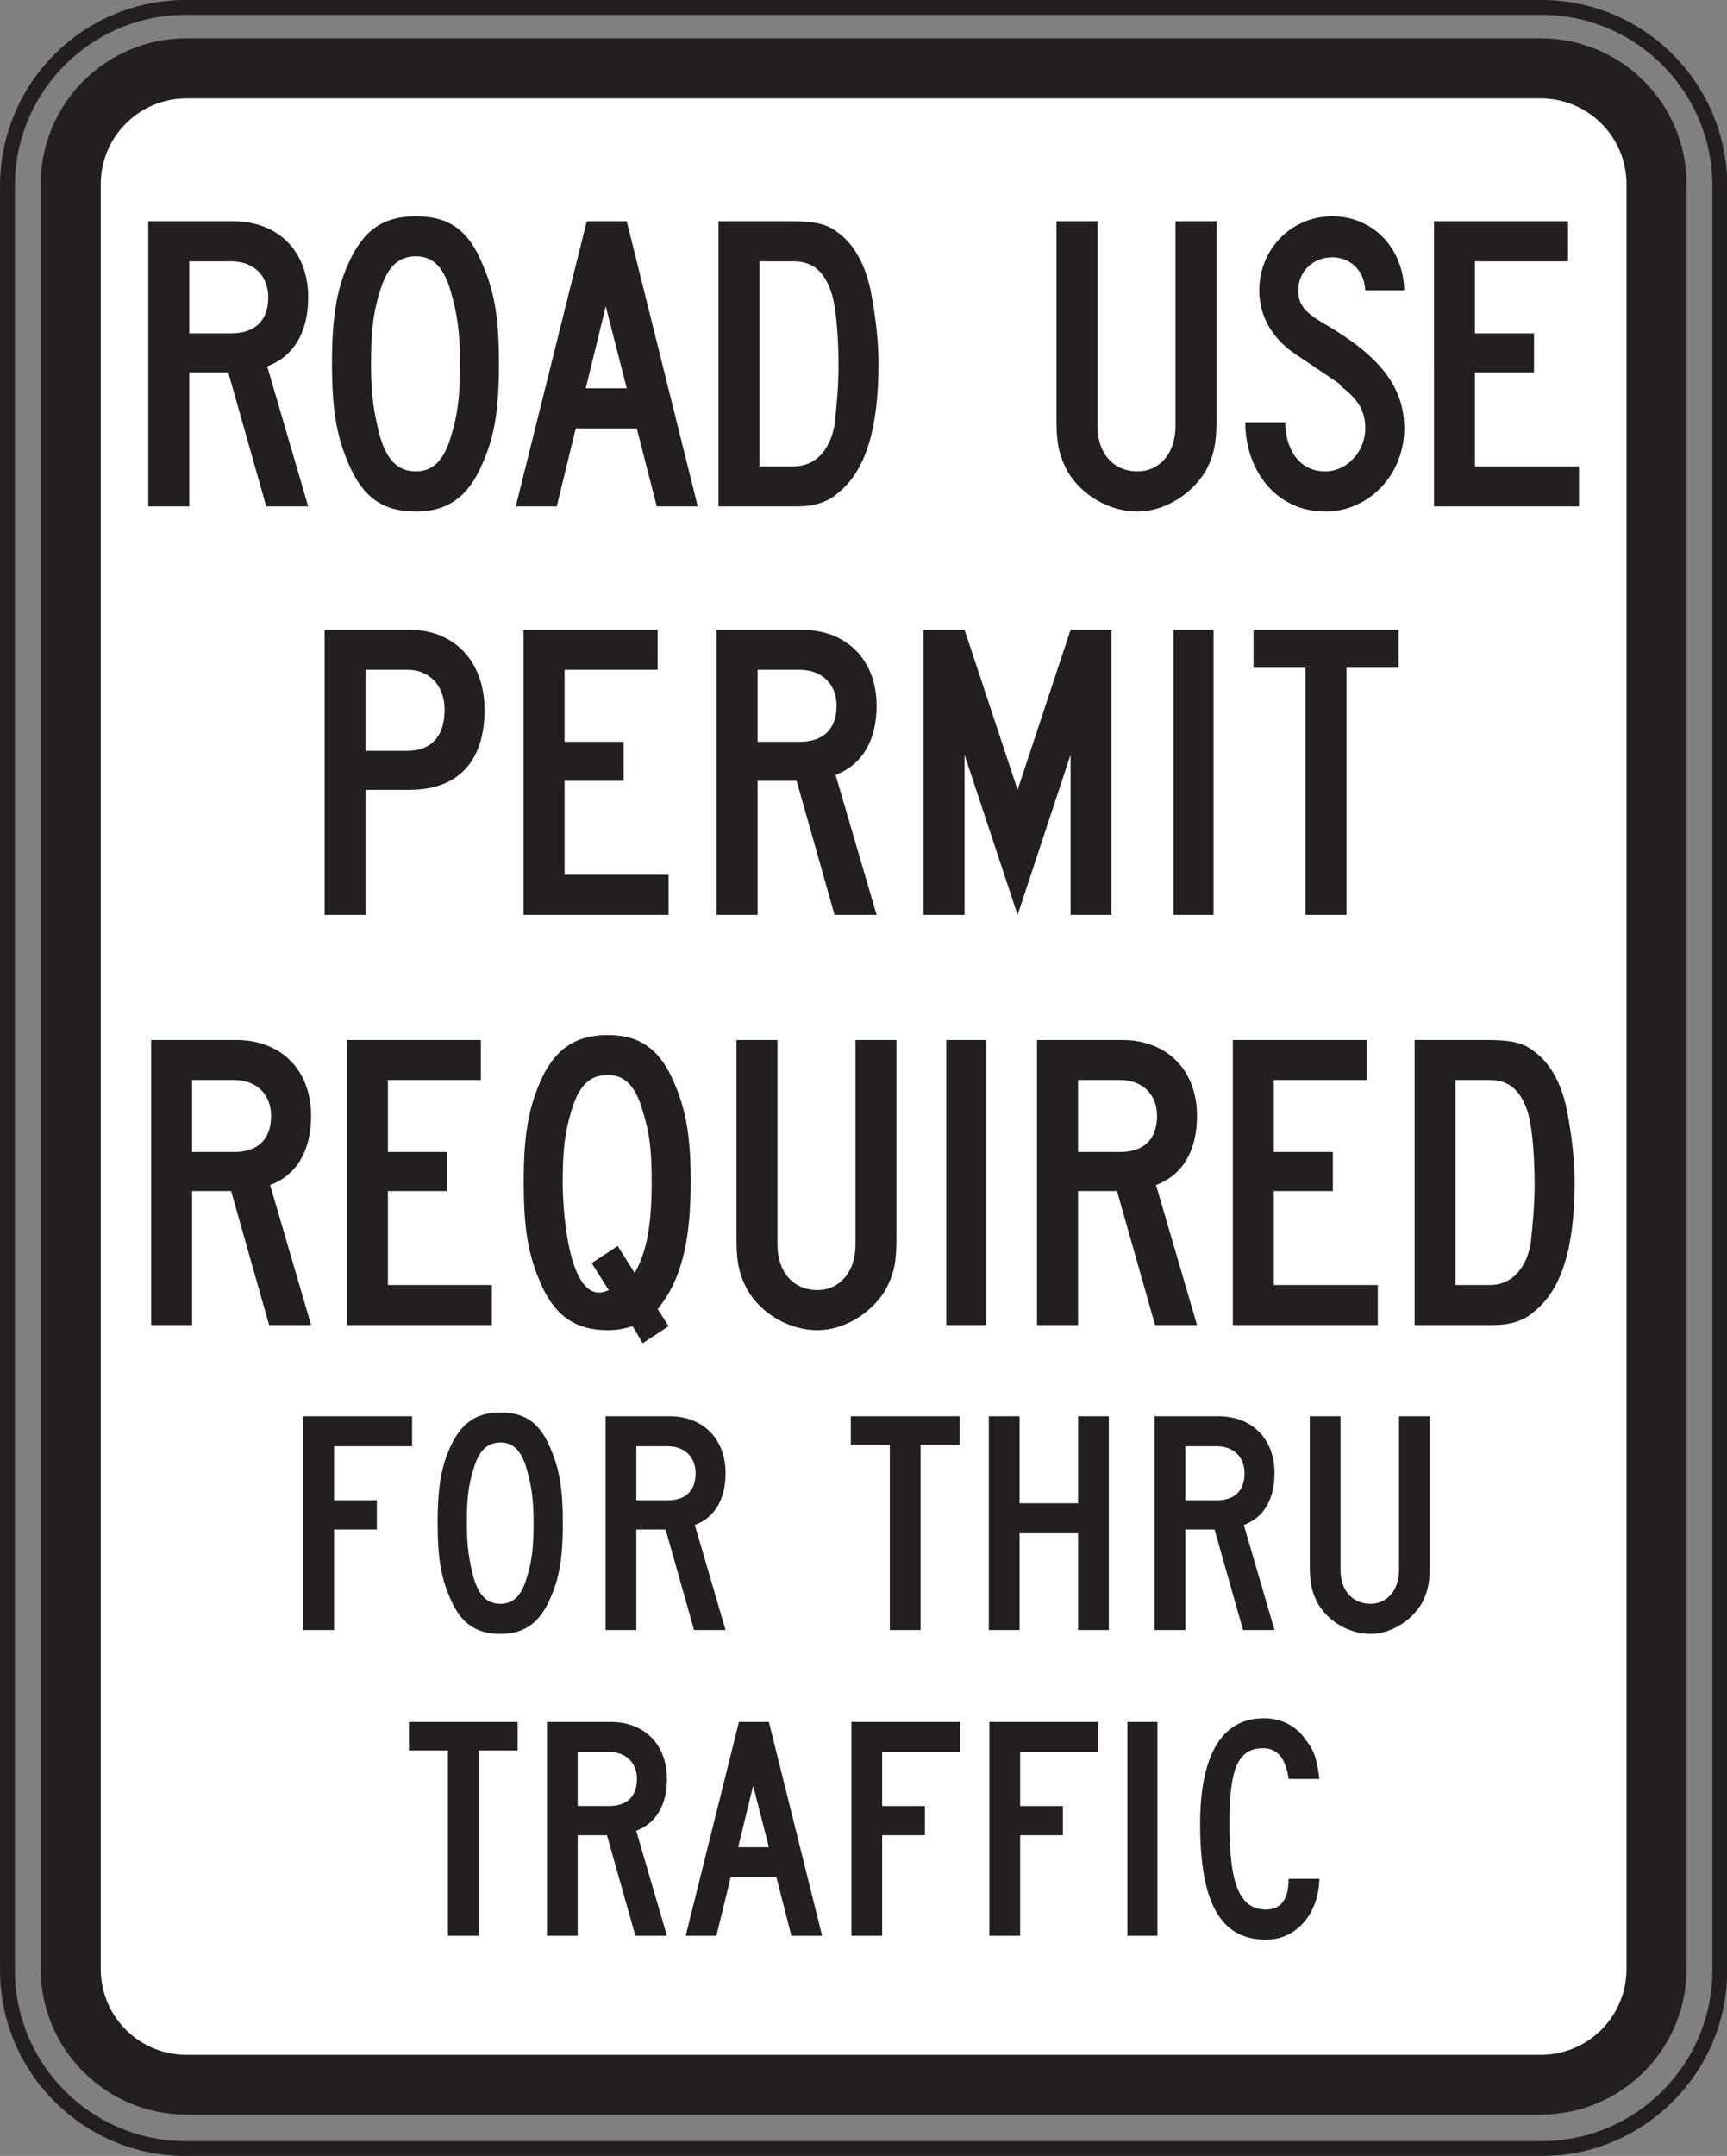 <?xml version="1.0" encoding="UTF-8" standalone="no"?>
<!-- Created with Inkscape (http://www.inkscape.org/) -->

<svg
   xmlns:dc="http://purl.org/dc/elements/1.1/"
   xmlns:cc="http://creativecommons.org/ns#"
   xmlns:rdf="http://www.w3.org/1999/02/22-rdf-syntax-ns#"
   xmlns:svg="http://www.w3.org/2000/svg"
   xmlns="http://www.w3.org/2000/svg"
   xmlns:sodipodi="http://sodipodi.sourceforge.net/DTD/sodipodi-0.dtd"
   xmlns:inkscape="http://www.inkscape.org/namespaces/inkscape"
   width="72.617"
   height="90.625"
   id="svg5285"
   version="1.1"
   inkscape:version="0.48.3.1 r9886"
   sodipodi:docname="New document 18">
  <rect width="100%" height="100%" fill="#808080" stroke="none"/>
  <defs
     id="defs5287">
    <clipPath
       clipPathUnits="userSpaceOnUse"
       id="clipPath4087">
      <path
         inkscape:connector-curvature="0"
         d="m 63,45 513,0 0,450 -513,0 0,-450 z"
         id="path4089" />
    </clipPath>
    <clipPath
       clipPathUnits="userSpaceOnUse"
       id="clipPath4075">
      <path
         inkscape:connector-curvature="0"
         d="m 67.766,77.839 503.592,0 0,373.159 -503.592,0 0,-373.159 z"
         id="path4077" />
    </clipPath>
  </defs>
  <sodipodi:namedview
     id="base"
     pagecolor="#ffffff"
     bordercolor="#666666"
     borderopacity="1.0"
     inkscape:pageopacity="0.0"
     inkscape:pageshadow="2"
     inkscape:zoom="0.35"
     inkscape:cx="36.314315"
     inkscape:cy="45.313122"
     inkscape:document-units="px"
     inkscape:current-layer="layer1"
     showgrid="false"
     fit-margin-top="0"
     fit-margin-left="0"
     fit-margin-right="0"
     fit-margin-bottom="0"
     inkscape:window-width="451"
     inkscape:window-height="398"
     inkscape:window-x="175"
     inkscape:window-y="175"
     inkscape:window-maximized="0" />
  <g
     inkscape:label="Layer 1"
     inkscape:groupmode="layer"
     id="layer1"
     transform="translate(-338.686,-487.05)">
    <g
       transform="matrix(1.25,0,0,-1.25,-302.886,944.91)"
       id="g4071">
      <g
         id="g4073"
         clip-path="url(#clipPath4075)">
        <g
           id="g4079"
           transform="translate(519.507,294.038)">
          <path
             inkscape:connector-curvature="0"
             d="m 0,0 0,0 45.6,0 c 3.313,0 6.002,2.682 6.002,5.998 l 0,60.001 c 0,3.314 -2.689,6.002 -6.002,6.002 l -45.515,0 -0.085,0 c -3.315,0 -5.998,-2.688 -5.998,-6.002 l 0,-60.001 C -5.998,2.688 -3.31,0 0,0 z"
             style="fill:none;stroke:#231f20;stroke-width:0.5;stroke-linecap:butt;stroke-linejoin:miter;stroke-miterlimit:2.613;stroke-opacity:1;stroke-dasharray:none"
             id="path4081" />
        </g>
      </g>
    </g>
    <g
       transform="matrix(1.25,0,0,-1.25,-302.886,944.91)"
       id="g4083">
      <g
         id="g4085"
         clip-path="url(#clipPath4087)">
        <g
           id="g4091"
           transform="translate(519.529,295.288)">
          <path
             inkscape:connector-curvature="0"
             d="m 0,0 0,0 45.557,0 c 2.65,0 4.798,2.145 4.798,4.795 l 0,60.012 c 0,2.649 -2.148,4.797 -4.798,4.797 L 0,69.604 c -2.651,0 -4.794,-2.148 -4.794,-4.797 l 0,-60.012 C -4.794,2.148 -2.647,0 0,0"
             style="fill:#231f20;fill-opacity:1;fill-rule:evenodd;stroke:none"
             id="path4093" />
        </g>
        <g
           id="g4095"
           transform="translate(519.529,295.288)">
          <path
             inkscape:connector-curvature="0"
             d="m 0,0 0,0 45.557,0 c 2.65,0 4.798,2.145 4.798,4.795 l 0,60.012 c 0,2.649 -2.148,4.797 -4.798,4.797 L 0,69.604 c -2.651,0 -4.794,-2.148 -4.794,-4.797 l 0,-60.012 C -4.794,2.148 -2.647,0 0,0 z"
             style="fill:none;stroke:#231f20;stroke-width:0.216;stroke-linecap:butt;stroke-linejoin:miter;stroke-miterlimit:2.613;stroke-opacity:1;stroke-dasharray:none"
             id="path4097" />
        </g>
        <g
           id="g4099"
           transform="translate(519.532,297.081)">
          <path
             inkscape:connector-curvature="0"
             d="m 0,0 0,0 45.551,0 c 1.657,0 2.996,1.34 2.996,2.994 l 0,60.015 c 0,1.657 -1.339,2.997 -2.996,2.997 L 0,66.006 c -1.654,0 -2.994,-1.34 -2.994,-2.997 l 0,-60.015 C -2.994,1.338 -1.656,0 0,0"
             style="fill:#ffffff;fill-opacity:1;fill-rule:evenodd;stroke:none"
             id="path4101" />
        </g>
        <g
           id="g4103"
           transform="translate(519.532,297.081)">
          <path
             inkscape:connector-curvature="0"
             d="m 0,0 0,0 45.551,0 c 1.657,0 2.996,1.34 2.996,2.994 l 0,60.015 c 0,1.657 -1.339,2.997 -2.996,2.997 L 0,66.006 c -1.654,0 -2.994,-1.34 -2.994,-2.997 l 0,-60.015 C -2.994,1.338 -1.656,0 0,0 z"
             style="fill:none;stroke:#231f20;stroke-width:0.216;stroke-linecap:butt;stroke-linejoin:miter;stroke-miterlimit:2.613;stroke-opacity:1;stroke-dasharray:none"
             id="path4105" />
        </g>
        <g
           id="g4107"
           transform="translate(566.373,349.26)">
          <path
             inkscape:connector-curvature="0"
             d="m 0,0 0,1.345 -3.499,0 0,3.163 1.985,0 0,1.311 -1.985,0 0,2.421 3.129,0 0,1.347 -4.508,0 L -4.878,0 0,0 z m -5.878,2.623 c 0,1.38 -0.808,2.422 -2.658,3.499 -0.706,0.403 -0.908,0.673 -0.908,1.143 0,0.639 0.504,1.111 1.144,1.111 0.605,0 1.075,-0.437 1.11,-1.111 l 1.312,0 c -0.035,1.448 -1.078,2.49 -2.422,2.49 -1.379,0 -2.456,-1.11 -2.456,-2.49 0,-0.841 0.403,-1.581 1.177,-2.119 1.951,-1.312 1.412,-0.941 1.616,-1.143 0.571,-0.438 0.773,-0.841 0.773,-1.38 0,-0.774 -0.605,-1.446 -1.346,-1.446 -0.942,0 -1.345,0.841 -1.345,1.649 l -1.346,0 c 0,-1.581 1.01,-3 2.691,-3 1.48,0 2.658,1.25 2.658,2.797 m -6.317,0.236 0,6.728 -1.379,0 0,-6.897 c 0,-0.907 -0.538,-1.513 -1.278,-1.513 -0.807,0 -1.346,0.606 -1.346,1.513 l 0,6.897 -1.379,0 0,-6.728 c 0,-0.773 0.102,-1.178 0.371,-1.682 0.47,-0.807 1.412,-1.351 2.354,-1.351 0.908,0 1.816,0.578 2.287,1.351 0.27,0.504 0.37,0.909 0.37,1.682 m -12.714,1.885 c 0,-0.741 -0.067,-1.414 -0.135,-2.02 -0.134,-0.74 -0.572,-1.379 -1.379,-1.379 l -1.143,0 0,6.895 1.143,0 c 0.605,0 1.009,-0.301 1.245,-0.975 0.168,-0.403 0.269,-1.446 0.269,-2.521 m 1.345,0.066 c 0,0.739 -0.101,1.58 -0.235,2.287 -0.168,0.976 -0.572,1.715 -1.144,2.119 -0.337,0.27 -0.74,0.371 -1.548,0.371 l -2.455,0 0,-9.587 2.658,0 c 0.537,0 1.008,0.134 1.345,0.437 0.942,0.74 1.379,2.153 1.379,4.373 m -8.469,-0.841 -1.379,0 0.673,2.759 0.706,-2.759 z M -29.644,0 l -2.389,9.587 -1.345,0 -2.388,-9.587 1.38,0 0.638,2.623 2.052,0 0.673,-2.623 1.379,0 z m -7.998,4.81 c 0,-1.11 -0.068,-1.682 -0.302,-2.456 -0.236,-0.806 -0.606,-1.177 -1.179,-1.177 -0.604,0 -0.974,0.371 -1.211,1.177 -0.201,0.774 -0.301,1.38 -0.301,2.422 0,1.077 0.066,1.716 0.301,2.456 0.237,0.807 0.607,1.177 1.211,1.177 0.573,0 0.943,-0.37 1.179,-1.211 0.201,-0.706 0.302,-1.312 0.302,-2.388 m 1.311,0 c 0,1.446 -0.133,2.355 -0.538,3.296 -0.47,1.178 -1.142,1.649 -2.254,1.649 -1.109,0 -1.782,-0.471 -2.286,-1.615 -0.404,-0.908 -0.539,-1.884 -0.539,-3.33 0,-1.48 0.135,-2.388 0.539,-3.331 0.471,-1.142 1.144,-1.653 2.286,-1.653 1.078,0 1.784,0.511 2.254,1.653 0.405,0.909 0.538,1.851 0.538,3.331 m -7.761,2.219 c 0,-0.773 -0.438,-1.21 -1.244,-1.21 l -1.414,0 0,2.421 1.414,0 c 0.739,0 1.244,-0.47 1.244,-1.211 M -42.748,0 -44.127,4.709 c 0.91,0.336 1.379,1.177 1.379,2.32 0,1.549 -1.008,2.558 -2.521,2.558 l -2.859,0 0,-9.587 1.378,0 0,4.508 1.312,0 1.278,-4.508 1.412,0 z"
             style="fill:#231f20;fill-opacity:1;fill-rule:evenodd;stroke:none"
             id="path4109" />
        </g>
        <g
           id="g4111"
           transform="translate(560.303,343.832)">
          <path
             inkscape:connector-curvature="0"
             d="m 0,0 0,1.277 -4.878,0 0,-1.277 1.75,0 0,-8.309 1.378,0 L -1.75,0 0,0 z m -6.224,1.277 -1.345,0 0,-9.586 1.345,0 0,9.586 z m -3.431,-9.586 0,9.586 -1.378,0 -1.782,-5.381 -1.784,5.381 -1.379,0 0,-9.586 1.379,0 0,5.382 1.784,-5.382 1.782,5.382 0,-5.382 1.378,0 z m -9.249,7.031 c 0,-0.774 -0.438,-1.211 -1.245,-1.211 l -1.412,0 0,2.422 1.412,0 c 0.74,0 1.245,-0.471 1.245,-1.211 m 1.346,-7.031 -1.38,4.71 c 0.908,0.336 1.38,1.177 1.38,2.321 0,1.547 -1.01,2.555 -2.523,2.555 l -2.859,0 0,-9.586 1.379,0 0,4.508 1.312,0 1.277,-4.508 1.414,0 z m -6.998,0 0,1.346 -3.498,0 0,3.162 1.985,0 0,1.312 -1.985,0 0,2.422 3.129,0 0,1.344 -4.508,0 0,-9.586 4.877,0 z m -7.534,6.896 c 0,-0.875 -0.437,-1.379 -1.245,-1.379 l -1.412,0 0,2.725 1.412,0 c 0.74,0 1.245,-0.538 1.245,-1.346 m 1.345,0 c 0,1.614 -1.008,2.69 -2.522,2.69 l -2.859,0 0,-9.586 1.379,0 0,4.205 1.48,0 c 1.615,0 2.522,0.943 2.522,2.691"
             style="fill:#231f20;fill-opacity:1;fill-rule:evenodd;stroke:none"
             id="path4113" />
        </g>
        <g
           id="g4115"
           transform="translate(564.879,326.473)">
          <path
             inkscape:connector-curvature="0"
             d="m 0,0 c 0,-0.742 -0.067,-1.413 -0.134,-2.02 -0.134,-0.738 -0.572,-1.378 -1.379,-1.378 l -1.144,0 0,6.896 1.144,0 c 0.606,0 1.008,-0.303 1.245,-0.975 C -0.101,2.118 0,1.076 0,0 M 1.346,0.066 C 1.346,0.807 1.245,1.648 1.111,2.354 0.943,3.33 0.538,4.07 -0.033,4.472 -0.37,4.743 -0.773,4.843 -1.581,4.843 l -2.455,0 0,-9.586 2.656,0 c 0.539,0 1.01,0.134 1.347,0.438 0.941,0.738 1.379,2.151 1.379,4.371 m -6.62,-4.809 0,1.345 -3.497,0 0,3.161 1.984,0 0,1.313 -1.984,0 0,2.422 3.128,0 0,1.345 -4.508,0 0,-9.586 4.877,0 z m -7.426,7.03 c 0,-0.774 -0.437,-1.211 -1.245,-1.211 l -1.412,0 0,2.422 1.412,0 c 0.74,0 1.245,-0.471 1.245,-1.211 m 1.345,-7.03 -1.379,4.709 c 0.908,0.336 1.379,1.177 1.379,2.321 0,1.547 -1.009,2.556 -2.523,2.556 l -2.859,0 0,-9.586 1.38,0 0,4.506 1.31,0 1.28,-4.506 1.412,0 z m -7.09,9.586 -1.346,0 0,-9.586 1.346,0 0,9.586 z m -3.021,-6.726 0,6.726 -1.378,0 0,-6.895 c 0,-0.908 -0.54,-1.515 -1.279,-1.515 -0.807,0 -1.345,0.607 -1.345,1.515 l 0,6.895 -1.379,0 0,-6.726 c 0,-0.776 0.1,-1.179 0.37,-1.684 0.47,-0.805 1.412,-1.349 2.354,-1.349 0.907,0 1.817,0.576 2.286,1.349 0.27,0.505 0.371,0.908 0.371,1.684 M -29.7,0.066 c 0,-1.445 -0.168,-2.354 -0.571,-3.061 l -0.572,0.909 -0.874,-0.573 0.571,-0.908 c -1.312,-0.638 -1.547,2.557 -1.547,3.601 0,1.075 0.067,1.716 0.302,2.454 0.236,0.808 0.605,1.179 1.211,1.179 0.572,0 0.942,-0.371 1.177,-1.211 0.236,-0.742 0.303,-1.313 0.303,-2.39 m 1.313,0 c 0,1.447 -0.135,2.355 -0.539,3.297 -0.471,1.144 -1.144,1.648 -2.254,1.648 -1.11,0 -1.817,-0.504 -2.287,-1.614 -0.404,-0.941 -0.538,-1.884 -0.538,-3.331 0,-1.479 0.134,-2.387 0.538,-3.329 0.47,-1.144 1.177,-1.653 2.287,-1.653 0.269,0 0.505,0.033 0.84,0.134 l 0.337,-0.572 0.874,0.572 -0.369,0.577 c 0.774,0.942 1.111,2.22 1.111,4.271 m -6.688,-4.809 0,1.345 -3.498,0 0,3.161 1.984,0 0,1.313 -1.984,0 0,2.422 3.128,0 0,1.345 -4.507,0 0,-9.586 4.877,0 z m -7.427,7.03 c 0,-0.774 -0.436,-1.211 -1.244,-1.211 l -1.413,0 0,2.422 1.413,0 c 0.74,0 1.244,-0.471 1.244,-1.211 m 1.346,-7.03 -1.379,4.709 c 0.908,0.336 1.379,1.177 1.379,2.321 0,1.547 -1.009,2.556 -2.522,2.556 l -2.86,0 0,-9.586 1.379,0 0,4.506 1.312,0 1.278,-4.506 1.413,0 z"
             style="fill:#231f20;fill-opacity:1;fill-rule:evenodd;stroke:none"
             id="path4117" />
        </g>
        <g
           id="g4119"
           transform="translate(561.353,313.619)">
          <path
             inkscape:connector-curvature="0"
             d="m 0,0 0,5.045 -1.034,0 0,-5.172 c 0,-0.681 -0.404,-1.136 -0.959,-1.136 -0.606,0 -1.009,0.455 -1.009,1.136 l 0,5.172 -1.034,0 0,-5.045 c 0,-0.581 0.075,-0.885 0.277,-1.263 0.354,-0.604 1.06,-1.012 1.766,-1.012 0.681,0 1.362,0.433 1.716,1.012 C -0.075,-0.885 0,-0.581 0,0 m -6.232,3.127 c 0,-0.58 -0.328,-0.908 -0.932,-0.908 l -1.06,0 0,1.817 1.06,0 c 0.555,0 0.932,-0.353 0.932,-0.909 m 1.01,-5.272 -1.034,3.533 c 0.681,0.251 1.034,0.883 1.034,1.739 0,1.16 -0.757,1.918 -1.892,1.918 l -2.144,0 0,-7.19 1.034,0 0,3.381 0.984,0 0.959,-3.381 1.059,0 z m -5.575,0 0,7.19 -1.034,0 0,-2.926 -1.968,0 0,2.926 -1.035,0 0,-7.19 1.035,0 0,3.254 1.968,0 0,-3.254 1.034,0 z m -5.02,6.231 0,0.959 -3.658,0 0,-0.959 1.312,0 0,-6.231 1.034,0 0,6.231 1.312,0 z m -8.88,-0.959 c 0,-0.58 -0.328,-0.908 -0.934,-0.908 l -1.059,0 0,1.817 1.059,0 c 0.555,0 0.934,-0.353 0.934,-0.909 m 1.008,-5.272 -1.034,3.533 c 0.682,0.251 1.034,0.883 1.034,1.739 0,1.16 -0.755,1.918 -1.891,1.918 l -2.145,0 0,-7.19 1.035,0 0,3.381 0.984,0 0.958,-3.381 1.059,0 z m -6.458,3.608 c 0,-0.833 -0.05,-1.262 -0.226,-1.843 -0.177,-0.604 -0.454,-0.883 -0.883,-0.883 -0.454,0 -0.731,0.279 -0.909,0.883 -0.151,0.581 -0.227,1.034 -0.227,1.818 0,0.806 0.05,1.286 0.227,1.84 0.178,0.607 0.455,0.884 0.909,0.884 0.429,0 0.706,-0.277 0.883,-0.909 0.151,-0.529 0.226,-0.982 0.226,-1.79 m 0.985,0 c 0,1.084 -0.102,1.766 -0.404,2.472 -0.354,0.882 -0.858,1.235 -1.69,1.235 -0.832,0 -1.337,-0.353 -1.716,-1.211 -0.302,-0.681 -0.403,-1.412 -0.403,-2.496 0,-1.109 0.101,-1.791 0.403,-2.497 0.353,-0.858 0.858,-1.241 1.716,-1.241 0.807,0 1.336,0.383 1.69,1.241 0.302,0.68 0.404,1.388 0.404,2.497 m -5.071,2.573 0,1.009 -3.659,0 0,-7.19 1.034,0 0,3.381 1.439,0 0,0.983 -1.439,0 0,1.817 2.625,0 z"
             style="fill:#231f20;fill-opacity:1;fill-rule:evenodd;stroke:none"
             id="path4121" />
        </g>
        <g
           id="g4123"
           transform="translate(557.64,306.465)">
          <path
             inkscape:connector-curvature="0"
             d="m 0,0 c -0.076,0.656 -0.177,0.959 -0.454,1.312 -0.328,0.48 -0.833,0.731 -1.413,0.731 -1.413,0 -2.145,-1.236 -2.145,-3.556 0,-2.65 0.681,-3.89 2.22,-3.89 1.01,0 1.766,0.862 1.792,2.047 l -1.035,0 c 0,-0.529 -0.151,-1.034 -0.757,-1.034 -0.883,0 -1.235,0.833 -1.235,2.902 0,1.867 0.302,2.522 1.134,2.522 0.479,0 0.757,-0.328 0.858,-1.034 L 0,0 z m -5.449,1.918 -1.01,0 0,-7.191 1.01,0 0,7.191 z m -1.993,-1.009 0,1.009 -3.659,0 0,-7.191 1.035,0 0,3.382 1.438,0 0,0.983 -1.438,0 0,1.817 2.624,0 z m -4.642,0 0,1.009 -3.658,0 0,-7.191 1.034,0 0,3.382 1.438,0 0,0.983 -1.438,0 0,1.817 2.624,0 z m -6.434,-3.205 -1.034,0 0.505,2.069 0.529,-2.069 z m 1.791,-2.977 -1.791,7.191 -1.008,0 -1.791,-7.191 1.034,0 0.479,1.968 1.539,0 0.504,-1.968 1.034,0 z M -22.957,0 c 0,-0.58 -0.328,-0.908 -0.934,-0.908 l -1.059,0 0,1.817 1.059,0 c 0.555,0 0.934,-0.354 0.934,-0.909 m 1.009,-5.273 -1.034,3.532 c 0.681,0.253 1.034,0.884 1.034,1.741 0,1.16 -0.757,1.918 -1.892,1.918 l -2.144,0 0,-7.191 1.034,0 0,3.382 0.984,0 0.958,-3.382 1.06,0 z m -5.021,6.232 0,0.959 -3.657,0 0,-0.959 1.312,0 0,-6.232 1.034,0 0,6.232 1.311,0 z"
             style="fill:#231f20;fill-opacity:1;fill-rule:evenodd;stroke:none"
             id="path4125" />
        </g>
      </g>
    </g>
  </g>
</svg>

